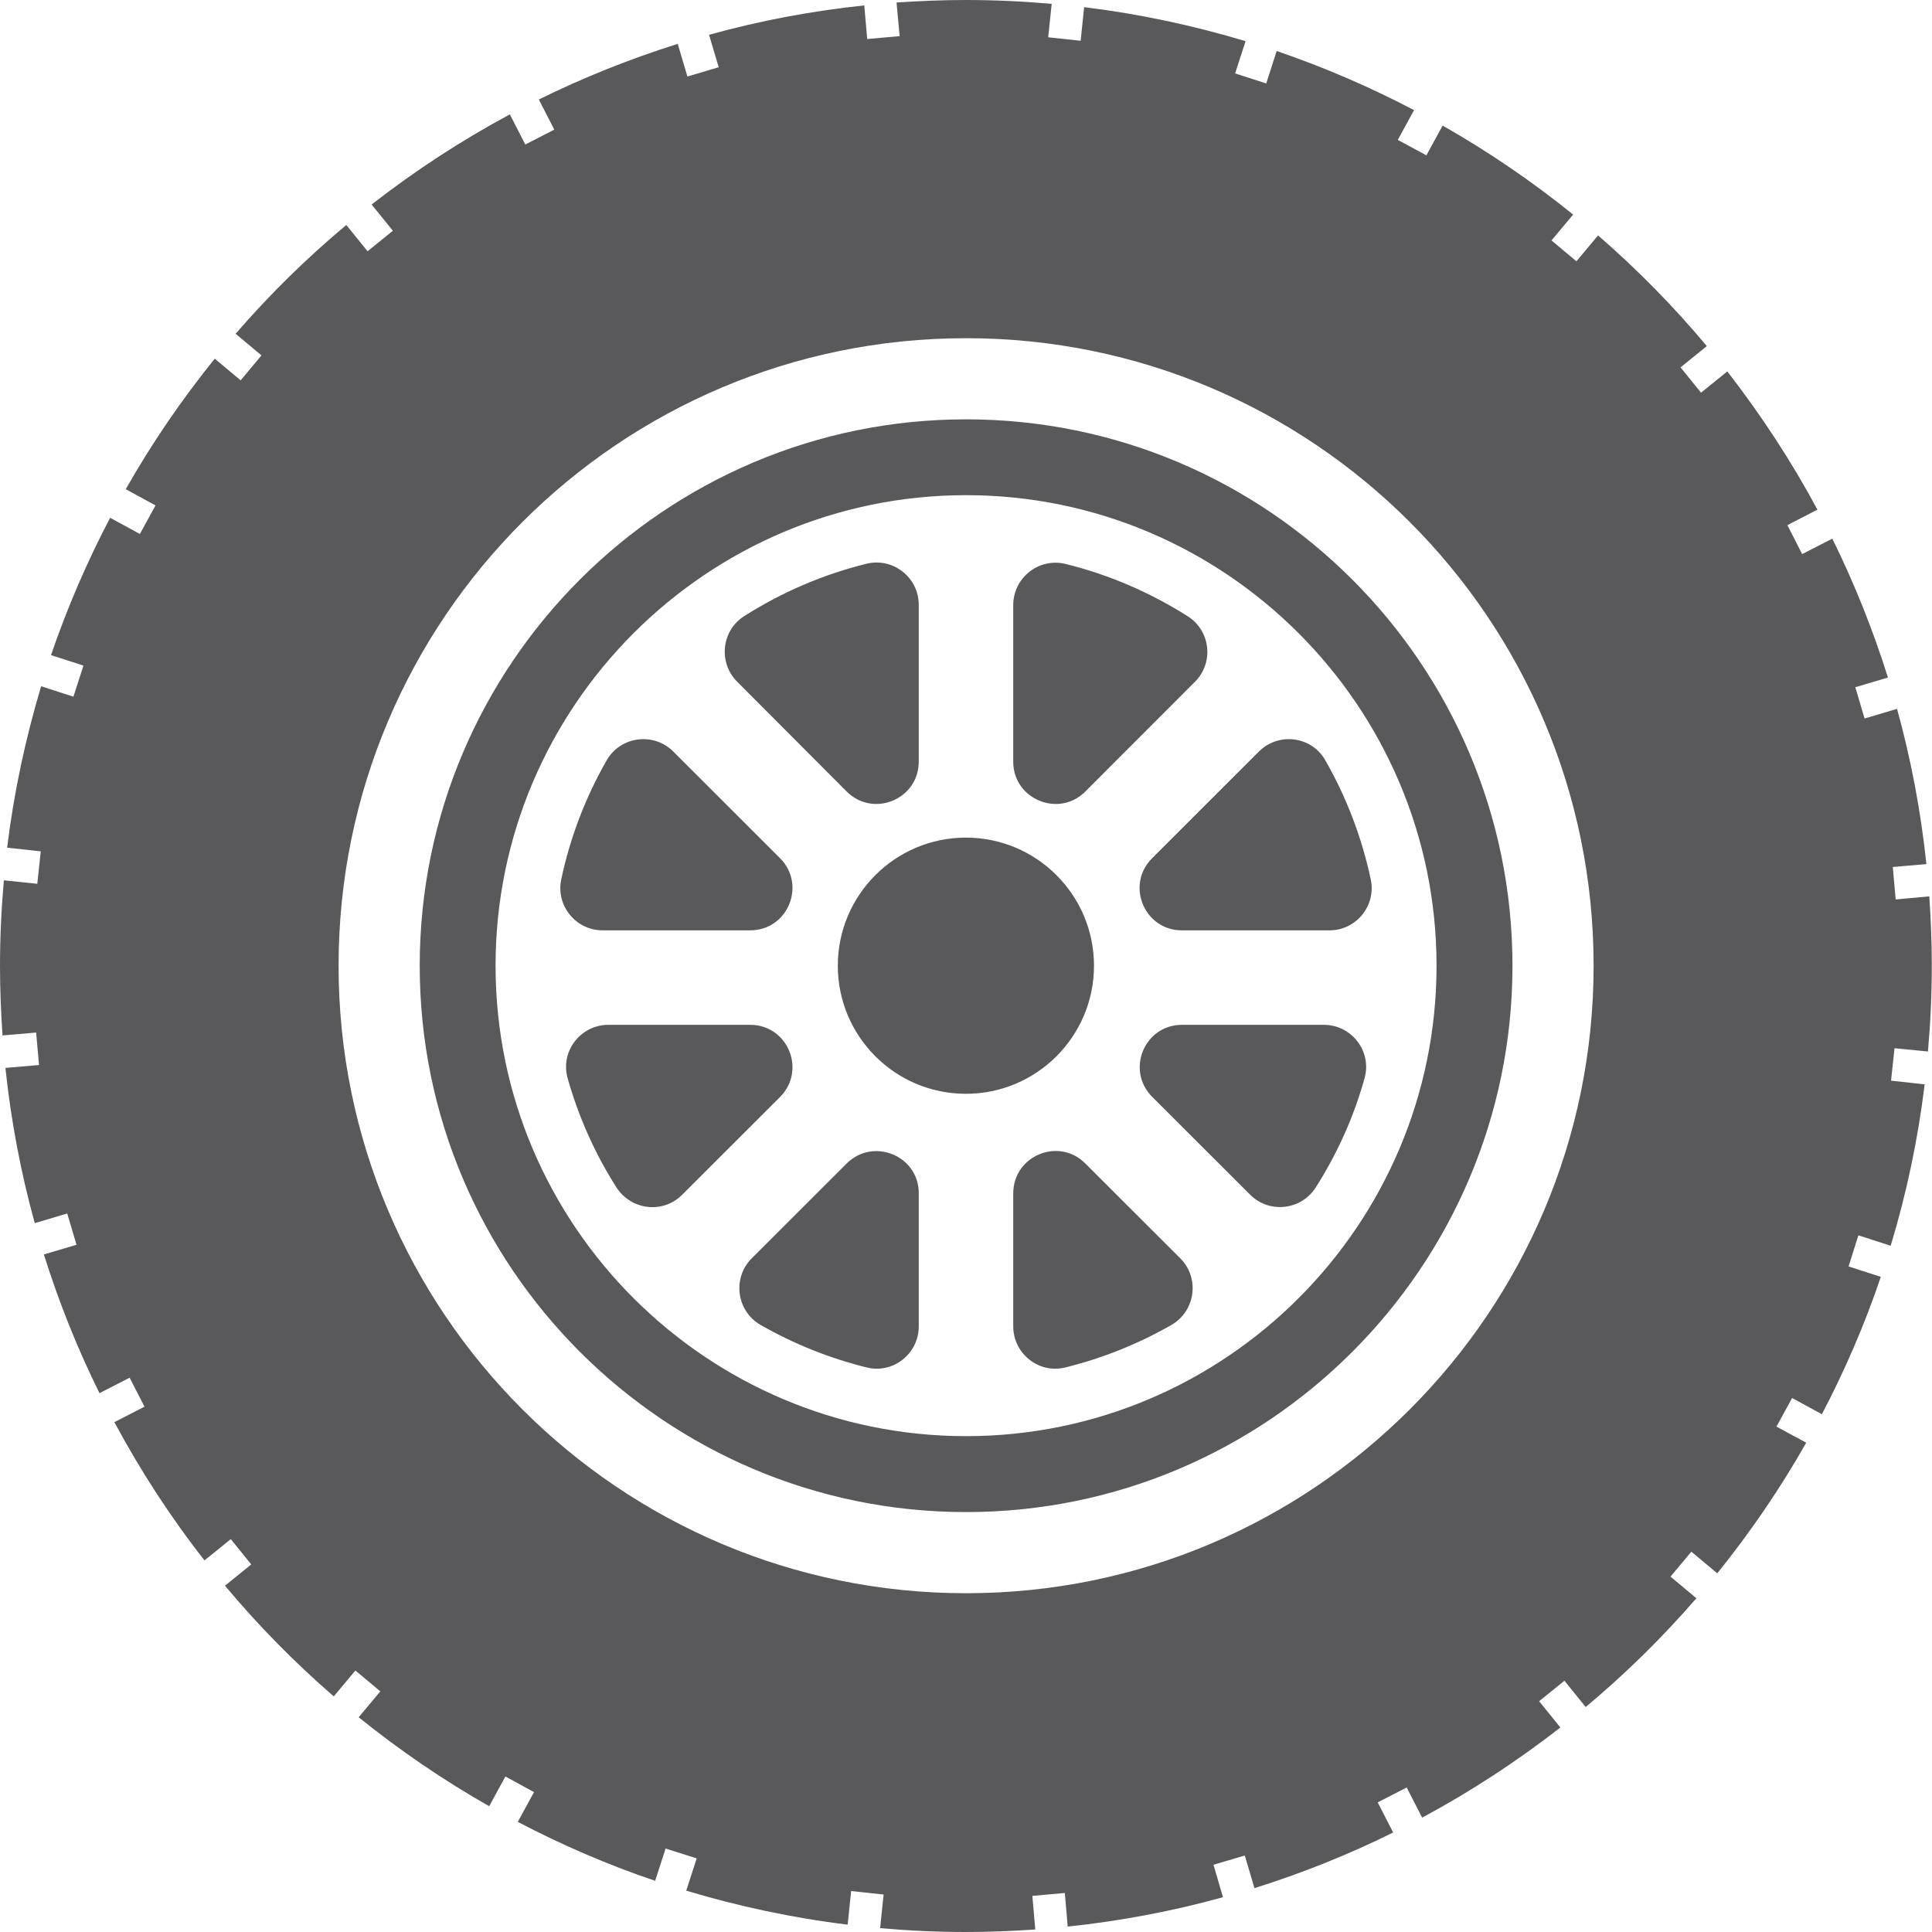 <svg width="20" height="20" viewBox="0 0 20 20" fill="none" xmlns="http://www.w3.org/2000/svg">
<path d="M6.238 9.631H7.766C8.156 9.631 8.349 9.161 8.076 8.885L6.97 7.78C6.768 7.578 6.426 7.62 6.282 7.868C6.064 8.248 5.904 8.661 5.81 9.103C5.752 9.373 5.96 9.631 6.238 9.631ZM11.325 9.997C11.325 9.265 10.731 8.671 9.999 8.671C9.267 8.671 8.673 9.265 8.673 9.997C8.673 10.729 9.267 11.323 9.999 11.323C10.731 11.323 11.325 10.729 11.325 9.997ZM7.766 10.609H6.298C6.01 10.609 5.798 10.883 5.876 11.161C5.99 11.565 6.16 11.944 6.38 12.29C6.532 12.528 6.862 12.568 7.062 12.368L8.076 11.355C8.349 11.079 8.156 10.609 7.766 10.609ZM8.765 8.194C9.041 8.469 9.511 8.274 9.511 7.884V6.262C9.511 5.978 9.245 5.768 8.969 5.836C8.515 5.948 8.088 6.134 7.704 6.378C7.468 6.528 7.434 6.858 7.63 7.056L8.765 8.194ZM11.235 8.194L12.37 7.058C12.568 6.86 12.532 6.53 12.296 6.38C11.912 6.136 11.485 5.95 11.031 5.838C10.755 5.77 10.489 5.98 10.489 6.264V7.886C10.489 8.274 10.961 8.469 11.235 8.194ZM8.765 12.044L7.782 13.026C7.578 13.23 7.624 13.572 7.874 13.716C8.214 13.91 8.583 14.06 8.973 14.156C9.247 14.224 9.511 14.012 9.511 13.73V12.352C9.511 11.964 9.041 11.771 8.765 12.044ZM13.032 7.78L11.926 8.885C11.65 9.161 11.846 9.631 12.234 9.631H13.762C14.04 9.631 14.248 9.375 14.19 9.103C14.096 8.663 13.936 8.248 13.718 7.868C13.576 7.62 13.234 7.578 13.032 7.78ZM10.001 4.341C6.882 4.341 4.345 6.878 4.345 9.997C4.345 13.116 6.882 15.653 10.001 15.653C13.12 15.653 15.657 13.116 15.657 9.997C15.657 6.878 13.12 4.341 10.001 4.341ZM10.001 14.867C7.316 14.867 5.13 12.682 5.13 9.997C5.13 7.312 7.316 5.126 10.001 5.126C12.686 5.126 14.871 7.312 14.871 9.997C14.871 12.682 12.686 14.867 10.001 14.867ZM13.704 10.609H12.236C11.846 10.609 11.652 11.079 11.928 11.355L12.942 12.368C13.14 12.566 13.472 12.528 13.622 12.29C13.842 11.944 14.014 11.565 14.126 11.161C14.204 10.883 13.992 10.609 13.704 10.609ZM11.235 12.044C10.959 11.768 10.489 11.964 10.489 12.354V13.73C10.489 14.012 10.753 14.224 11.027 14.156C11.417 14.06 11.787 13.91 12.126 13.716C12.376 13.572 12.422 13.23 12.218 13.026L11.235 12.044ZM19.958 10.885C19.984 10.593 19.998 10.295 19.998 9.997C19.998 9.755 19.988 9.517 19.972 9.279L19.624 9.311L19.594 8.975L19.942 8.945C19.884 8.395 19.782 7.858 19.638 7.338L19.302 7.438L19.206 7.114L19.544 7.014C19.388 6.518 19.196 6.038 18.968 5.576L18.656 5.736L18.503 5.436L18.814 5.276C18.544 4.773 18.23 4.295 17.881 3.845L17.609 4.065L17.397 3.803L17.669 3.583C17.325 3.171 16.949 2.789 16.543 2.437L16.319 2.705L16.061 2.489L16.285 2.221C15.861 1.879 15.409 1.57 14.934 1.3L14.766 1.608L14.47 1.448L14.638 1.14C14.184 0.902 13.708 0.696 13.216 0.528L13.108 0.864L12.786 0.76L12.894 0.426C12.354 0.264 11.796 0.144 11.223 0.074L11.187 0.422L10.851 0.386L10.887 0.04C10.595 0.014 10.297 0 9.999 0C9.757 0 9.519 0.01 9.281 0.026L9.313 0.374L8.977 0.404L8.947 0.056C8.395 0.114 7.86 0.216 7.34 0.36L7.44 0.696L7.116 0.792L7.016 0.454C6.52 0.61 6.04 0.802 5.578 1.03L5.738 1.342L5.438 1.496L5.278 1.184C4.775 1.454 4.297 1.767 3.847 2.117L4.067 2.389L3.805 2.601L3.585 2.329C3.173 2.673 2.791 3.049 2.439 3.455L2.707 3.679L2.491 3.937L2.223 3.713C1.881 4.137 1.572 4.587 1.302 5.064L1.61 5.232L1.448 5.528L1.14 5.36C0.902 5.814 0.696 6.29 0.528 6.782L0.864 6.89L0.76 7.212L0.426 7.104C0.264 7.644 0.144 8.202 0.074 8.775L0.422 8.813L0.386 9.149L0.04 9.113C0.014 9.405 0 9.703 0 10.001C0 10.243 0.01 10.481 0.026 10.719L0.374 10.689L0.404 11.025L0.056 11.055C0.114 11.604 0.216 12.142 0.36 12.662L0.696 12.562L0.792 12.886L0.454 12.986C0.61 13.482 0.802 13.962 1.03 14.422L1.342 14.262L1.496 14.562L1.184 14.722C1.454 15.225 1.765 15.705 2.117 16.153L2.389 15.933L2.601 16.195L2.329 16.415C2.673 16.827 3.049 17.209 3.455 17.561L3.679 17.293L3.937 17.509L3.713 17.777C4.137 18.119 4.589 18.428 5.064 18.698L5.232 18.39L5.528 18.552L5.36 18.86C5.814 19.098 6.29 19.304 6.782 19.47L6.89 19.136L7.212 19.238L7.104 19.572C7.644 19.734 8.202 19.854 8.775 19.924L8.811 19.576L9.147 19.612L9.111 19.96C9.403 19.986 9.701 20 9.999 20C10.241 20 10.479 19.99 10.717 19.974L10.687 19.626L11.023 19.596L11.053 19.944C11.602 19.886 12.14 19.784 12.66 19.64L12.562 19.304L12.886 19.208L12.986 19.546C13.482 19.39 13.962 19.198 14.422 18.97L14.262 18.658L14.562 18.504L14.722 18.816C15.225 18.546 15.703 18.233 16.153 17.883L15.933 17.611L16.195 17.399L16.415 17.671C16.827 17.327 17.209 16.951 17.561 16.545L17.293 16.321L17.509 16.063L17.777 16.287C18.119 15.863 18.428 15.411 18.698 14.935L18.39 14.768L18.552 14.472L18.86 14.64C19.098 14.186 19.304 13.71 19.47 13.218L19.136 13.11L19.238 12.788L19.572 12.896C19.736 12.356 19.854 11.799 19.924 11.225L19.576 11.187L19.612 10.851L19.958 10.885ZM10.001 16.493C6.414 16.493 3.505 13.584 3.505 9.997C3.505 6.41 6.414 3.501 10.001 3.501C13.588 3.501 16.497 6.41 16.497 9.997C16.497 13.584 13.588 16.493 10.001 16.493Z" fill="#59595B"/>
</svg>
